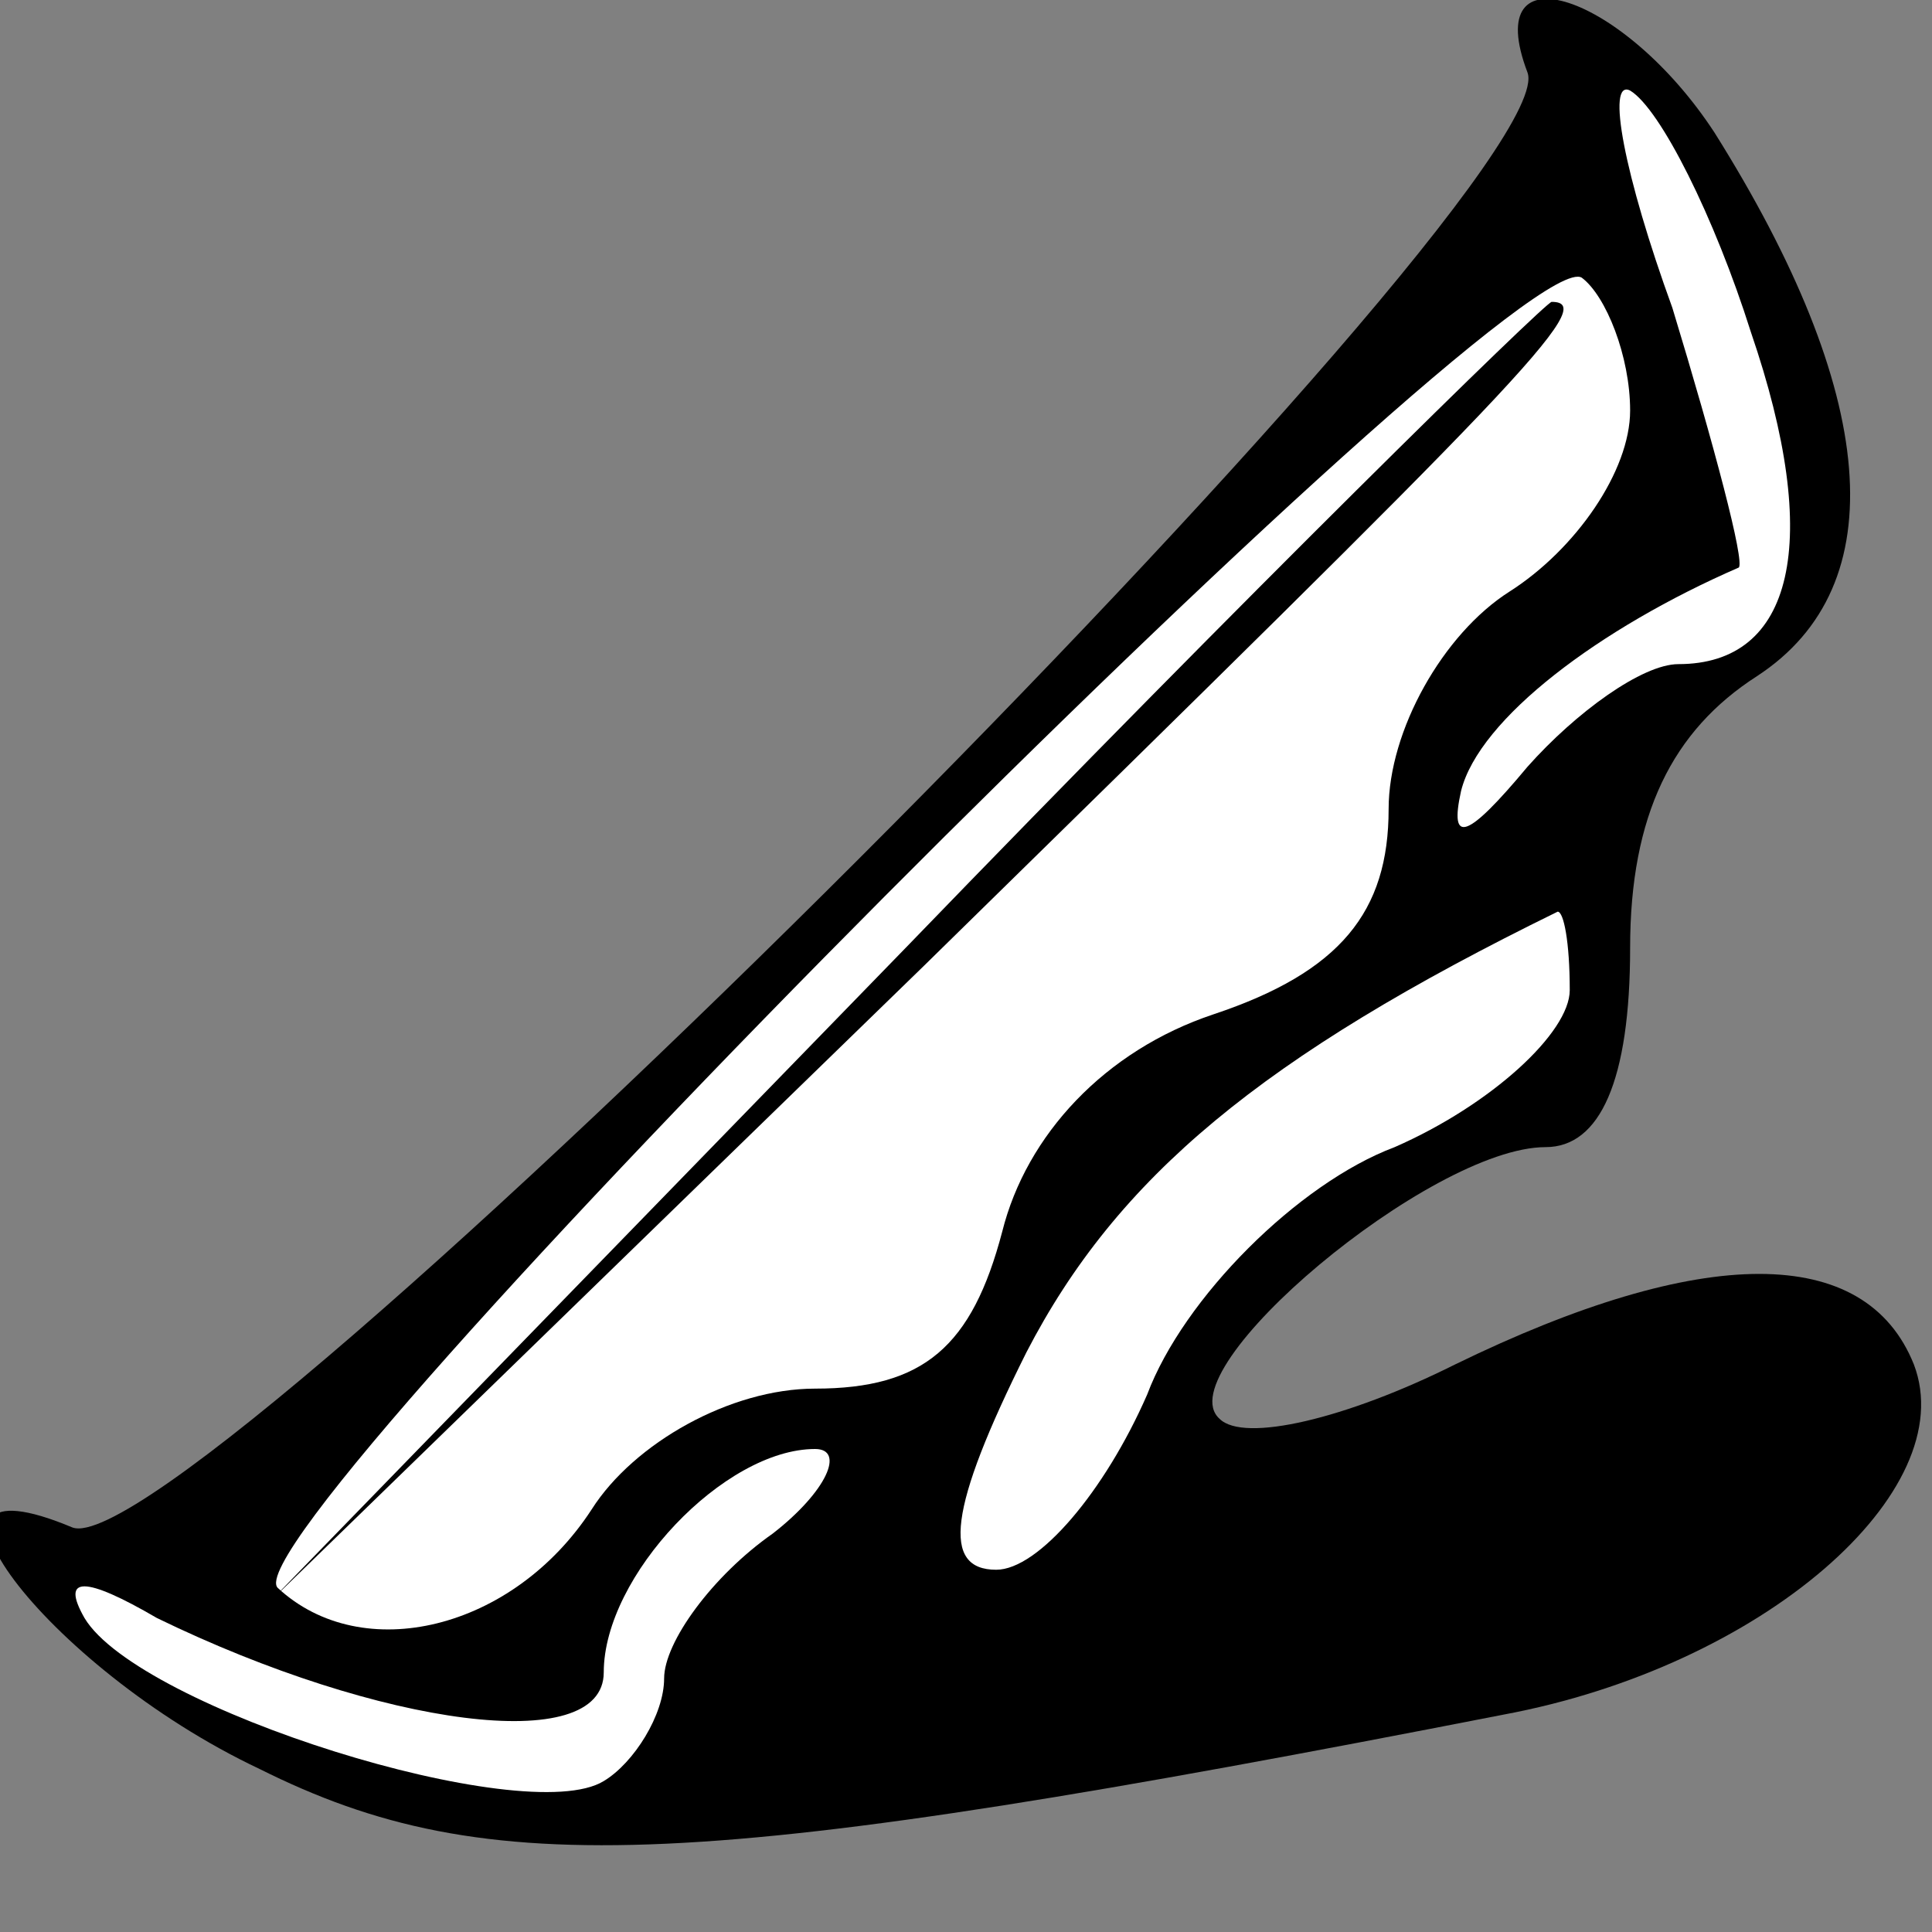 <?xml version="1.0" standalone="no"?>
<!DOCTYPE svg PUBLIC "-//W3C//DTD SVG 20010904//EN"
 "http://www.w3.org/TR/2001/REC-SVG-20010904/DTD/svg10.dtd">
<svg version="1.0" xmlns="http://www.w3.org/2000/svg"
 width="32pt" height="32pt" viewBox="0 0 32 32"
 preserveAspectRatio="xMidYMid meet">
<rect x="0" y="0" width="32" height="32" fill="#808080" stroke="none"/>
<g transform="translate(0,32) scale(0.1,-0.1)"
fill="#000000" stroke="none">
<path fill="#000000" stroke="none" d="M253 308 c7 -19 -222 -248 -241 -241
-31 13 -5 -23 31 -40 38 -19 73 -17 206 9 43 8 76 37 68 58 -8 20 -35 20 -76
0 -18 -9 -35 -13 -39 -9 -9 8 35 45 54 45 9 0 14 11 14 33 0 22 7 36 21 45 23
15 20 47 -7 90 -15 23 -39 31 -31 10z"/>
<path fill="#ffffff" stroke="none" d="M290 265 c12 -35 7 -55 -12 -55 -6 0
-17 -8 -25 -17 -10 -12 -13 -13 -11 -4 3 12 23 27 46 37 1 1 -4 20 -11 43 -8
22 -11 38 -7 36 5 -3 14 -21 20 -40z"/>
<path fill="#ffffff" stroke="none" d="M270 252 c0 -10 -9 -23 -20 -30 -11 -7
-20 -23 -20 -36 0 -17 -8 -27 -29 -34 -18 -6 -31 -20 -35 -36 -5 -19 -13 -26
-31 -26 -14 0 -30 -9 -37 -20 -13 -20 -38 -26 -52 -13 -9 9 205 224 216 217 4
-3 8 -13 8 -22z"/>
<path fill="#ffffff" stroke="none" d="M260 156 c0 -7 -13 -19 -29 -26 -16 -6
-35 -25 -41 -41 -7 -16 -18 -29 -25 -29 -9 0 -8 10 5 36 15 29 39 49 88 73 1
0 2 -5 2 -13z"/>
<path fill="#ffffff" stroke="none" d="M128 66 c-10 -7 -18 -18 -18 -24 0 -6
-5 -14 -10 -17 -13 -8 -77 12 -86 27 -4 7 0 7 12 0 37 -18 74 -23 74 -9 0 16
20 37 35 37 5 0 2 -7 -7 -14z"/>
<path fill="#000000" stroke="none" d="M150 163 l-105 -108 108 105 c99 97
112 110 104 110 -1 0 -50 -48 -107 -107z"/>
</g>
</svg>
